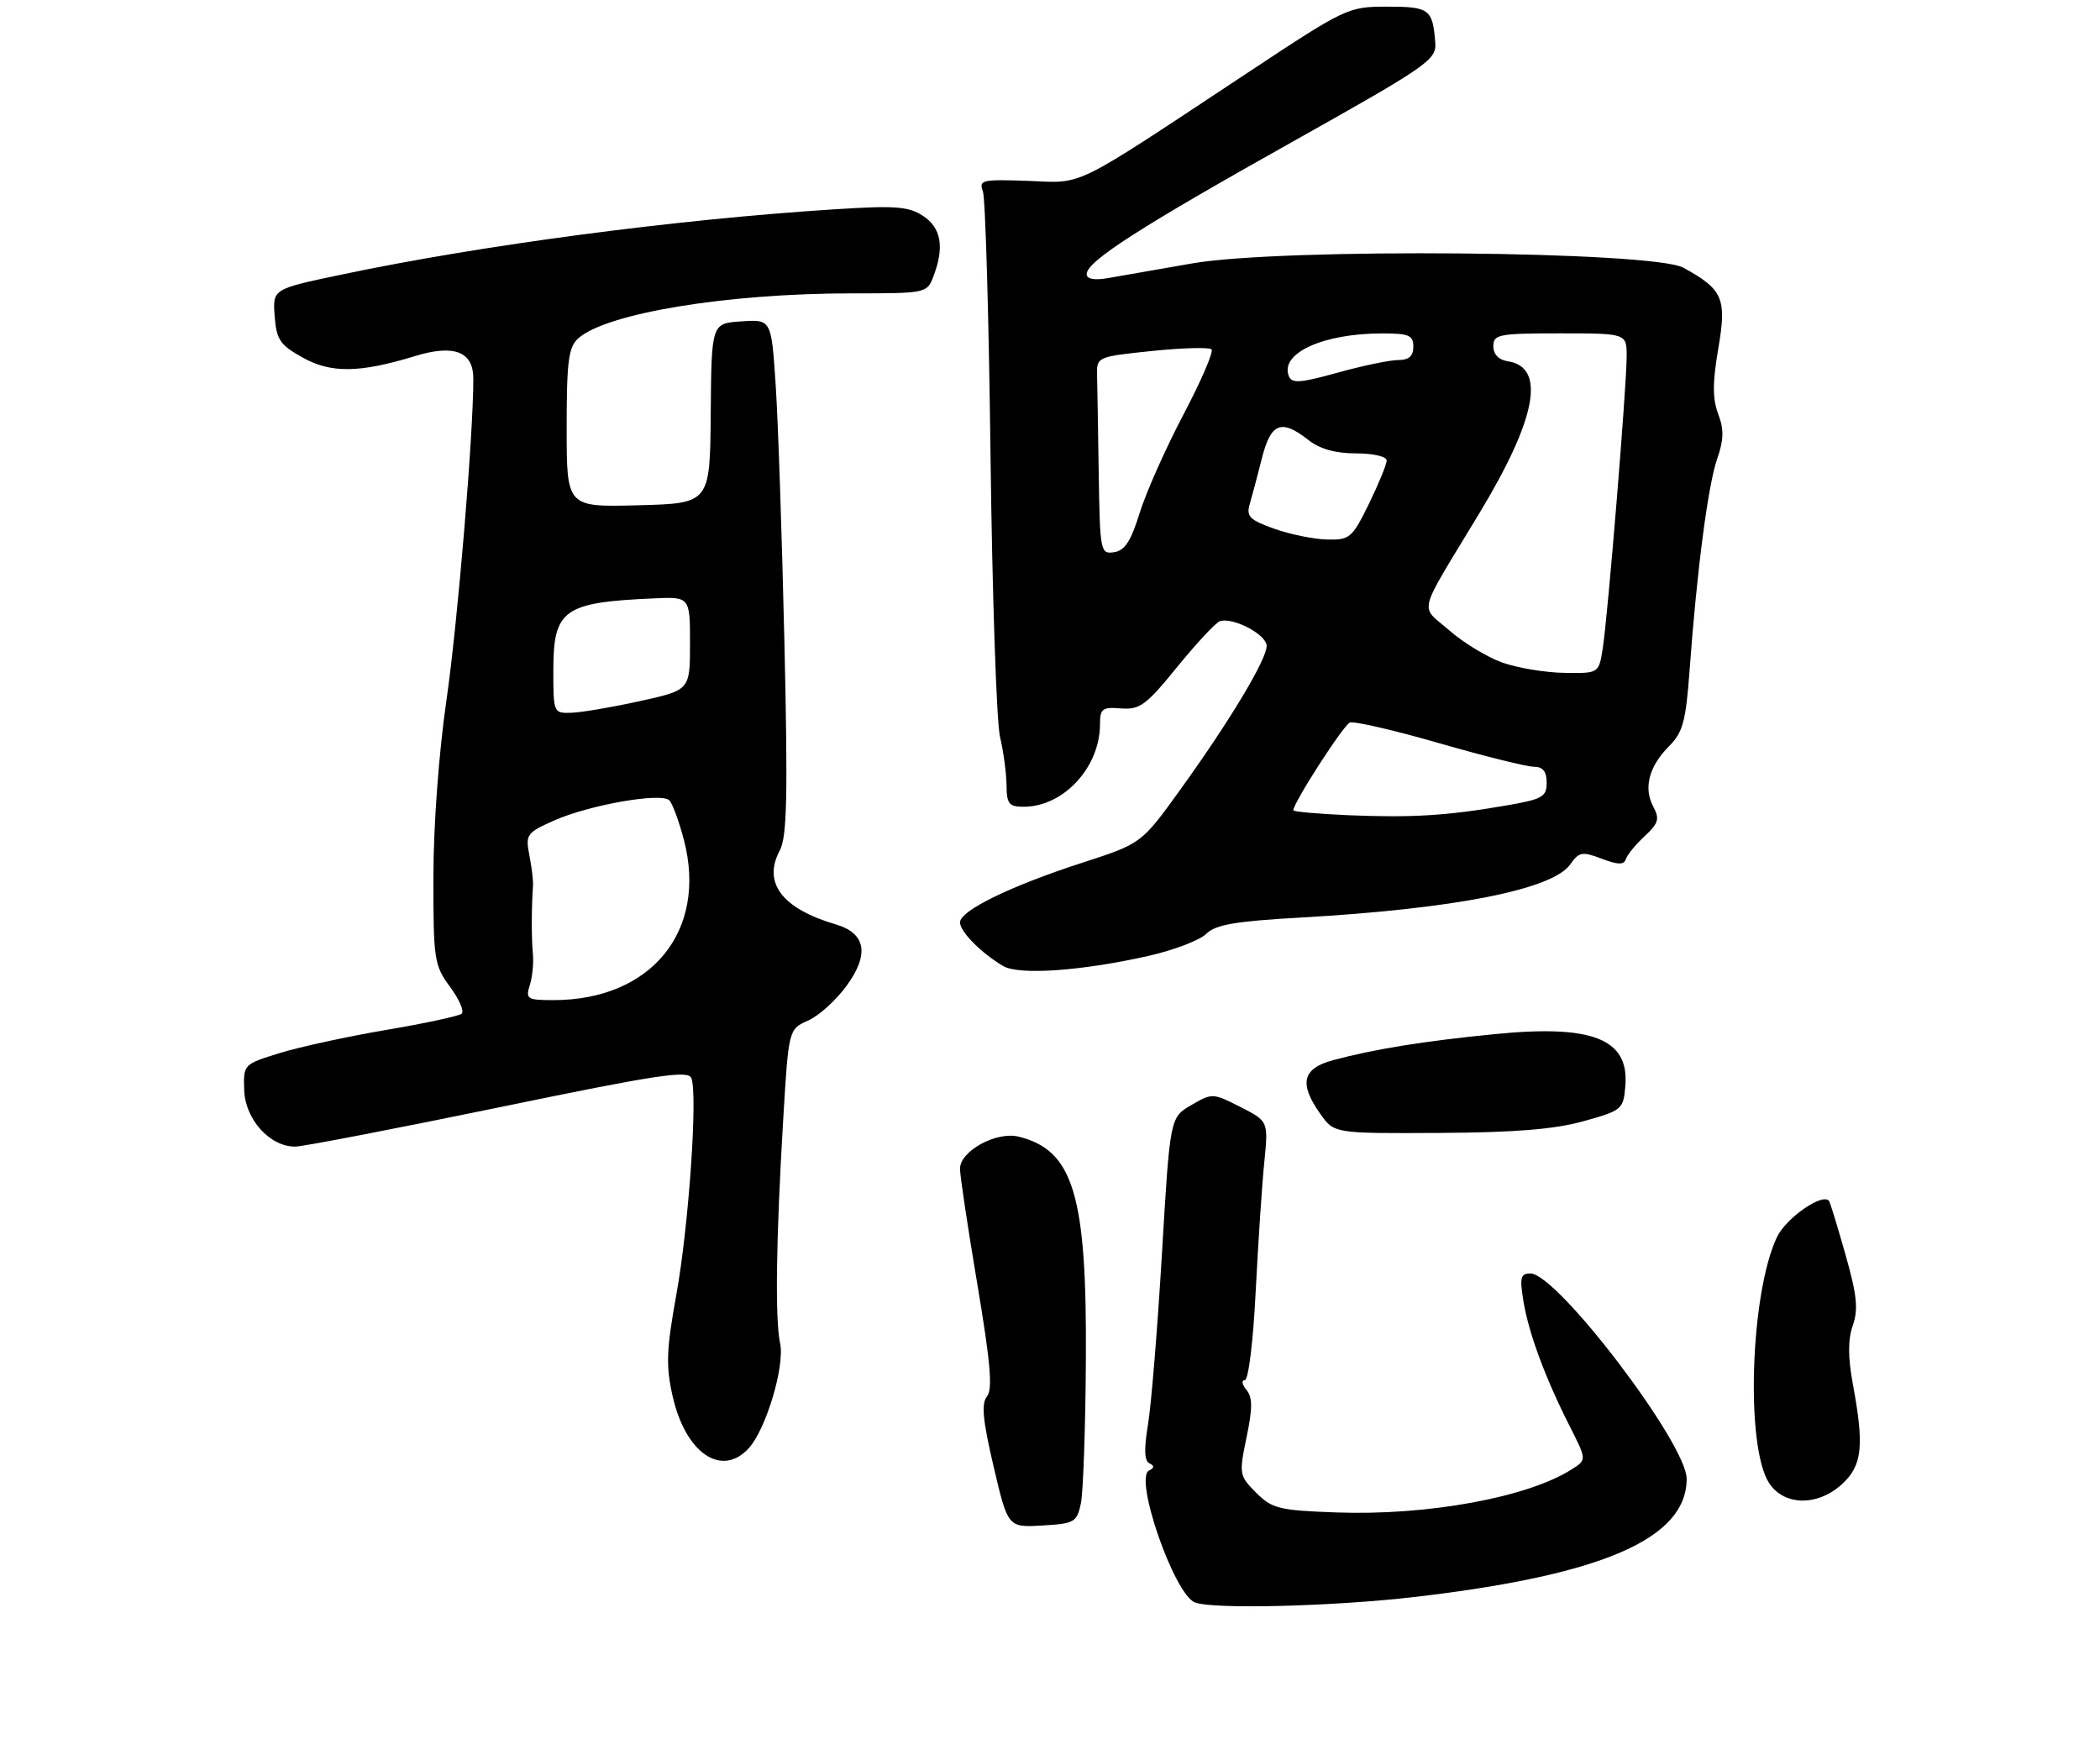 <?xml version="1.0" encoding="UTF-8" standalone="no"?>
<!DOCTYPE svg PUBLIC "-//W3C//DTD SVG 1.1//EN" "http://www.w3.org/Graphics/SVG/1.1/DTD/svg11.dtd" >
<svg xmlns="http://www.w3.org/2000/svg" xmlns:xlink="http://www.w3.org/1999/xlink" version="1.1" viewBox="0 0 315 264">
 <g >
 <path fill="currentColor"
d=" M 212.37 239.50 C 240.47 236.21 253.00 230.75 253.00 221.79 C 253.00 216.53 233.57 191.00 229.57 191.00 C 228.07 191.00 227.93 191.61 228.53 195.25 C 229.34 200.06 231.81 206.72 235.50 213.99 C 238.01 218.95 238.01 218.95 235.75 220.38 C 229.13 224.60 214.11 227.34 200.42 226.84 C 191.87 226.53 190.81 226.27 188.42 223.88 C 185.88 221.33 185.84 221.10 186.98 215.58 C 187.90 211.18 187.89 209.57 186.96 208.45 C 186.30 207.65 186.19 207.00 186.72 207.00 C 187.27 207.00 187.98 201.17 188.35 193.75 C 188.72 186.46 189.30 177.73 189.64 174.34 C 190.26 168.17 190.26 168.17 186.07 166.03 C 181.94 163.93 181.82 163.92 178.68 165.75 C 175.50 167.61 175.50 167.61 174.29 188.06 C 173.62 199.30 172.68 210.85 172.19 213.72 C 171.59 217.32 171.65 219.10 172.41 219.47 C 173.18 219.85 173.17 220.16 172.36 220.55 C 170.06 221.65 176.11 239.08 179.22 240.33 C 181.88 241.40 200.01 240.94 212.37 239.50 Z  M 162.13 225.50 C 162.48 223.85 162.82 214.14 162.88 203.93 C 163.04 179.24 161.02 172.52 152.81 170.48 C 149.46 169.65 144.00 172.63 144.00 175.30 C 144.00 176.33 145.17 184.12 146.60 192.61 C 148.58 204.38 148.92 208.39 148.05 209.44 C 147.17 210.50 147.41 212.99 149.04 219.96 C 151.19 229.10 151.19 229.10 156.34 228.80 C 161.16 228.52 161.53 228.31 162.13 225.50 Z  M 276.35 222.55 C 279.34 219.78 279.65 216.86 277.93 207.60 C 277.18 203.53 277.18 200.93 277.92 198.79 C 278.77 196.37 278.54 194.21 276.81 188.13 C 275.62 183.93 274.52 180.33 274.36 180.12 C 273.40 178.86 267.90 182.68 266.54 185.55 C 262.54 193.99 261.80 217.00 265.37 222.44 C 267.63 225.89 272.70 225.94 276.35 222.55 Z  M 112.34 217.18 C 114.92 214.32 117.73 204.91 117.02 201.50 C 116.24 197.81 116.41 185.82 117.48 167.93 C 118.29 154.36 118.29 154.36 121.23 153.06 C 122.84 152.35 125.45 149.98 127.02 147.81 C 130.43 143.11 129.87 139.97 125.39 138.65 C 117.31 136.28 114.37 132.41 116.97 127.55 C 118.05 125.53 118.19 119.39 117.66 96.27 C 117.30 80.45 116.71 63.09 116.35 57.70 C 115.70 47.90 115.70 47.90 111.21 48.20 C 106.72 48.50 106.72 48.50 106.61 62.00 C 106.50 75.50 106.50 75.50 95.75 75.78 C 85.00 76.07 85.00 76.07 85.00 64.19 C 85.00 54.14 85.27 52.07 86.75 50.74 C 90.96 46.98 109.06 44.00 127.75 44.00 C 138.96 44.00 139.06 43.98 140.02 41.43 C 141.69 37.07 141.18 34.17 138.46 32.38 C 136.30 30.96 134.29 30.81 125.21 31.39 C 101.35 32.91 72.21 36.76 51.20 41.19 C 40.90 43.35 40.90 43.35 41.20 47.40 C 41.46 50.93 41.99 51.73 45.37 53.61 C 49.65 56.01 53.92 55.95 62.27 53.40 C 68.13 51.61 71.00 52.73 71.00 56.80 C 71.00 65.31 68.65 93.38 66.97 105.00 C 65.82 112.92 65.01 123.89 65.01 131.56 C 65.00 143.92 65.13 144.79 67.50 148.00 C 68.88 149.87 69.67 151.68 69.25 152.04 C 68.84 152.39 63.78 153.48 58.00 154.46 C 52.22 155.44 45.02 157.00 42.00 157.93 C 36.52 159.62 36.50 159.64 36.63 163.51 C 36.78 167.91 40.51 172.02 44.31 171.97 C 45.51 171.95 59.25 169.30 74.83 166.09 C 98.56 161.18 103.24 160.47 103.71 161.70 C 104.68 164.21 103.30 184.04 101.44 194.24 C 99.96 202.42 99.87 204.84 100.88 209.34 C 102.80 217.95 108.26 221.68 112.34 217.18 Z  M 237.50 168.17 C 243.32 166.55 243.51 166.39 243.80 162.87 C 244.39 155.82 238.90 153.64 224.21 155.10 C 213.63 156.14 206.08 157.36 199.95 159.01 C 195.33 160.26 194.81 162.51 198.07 167.10 C 200.14 170.00 200.14 170.00 215.82 169.92 C 227.20 169.86 233.15 169.38 237.50 168.17 Z  M 172.35 143.35 C 176.12 142.49 179.99 141.01 180.94 140.06 C 182.32 138.68 185.29 138.17 195.06 137.62 C 218.21 136.31 232.90 133.41 235.54 129.64 C 236.85 127.77 237.32 127.68 240.25 128.79 C 242.74 129.73 243.59 129.74 243.89 128.83 C 244.11 128.17 245.38 126.63 246.72 125.39 C 248.78 123.47 248.97 122.81 247.99 120.98 C 246.49 118.18 247.35 114.93 250.37 111.90 C 252.43 109.85 252.88 108.17 253.44 100.50 C 254.53 85.57 256.21 72.71 257.58 68.81 C 258.57 65.96 258.61 64.42 257.73 62.09 C 256.87 59.81 256.87 57.38 257.74 52.30 C 259.03 44.76 258.46 43.41 252.50 40.15 C 247.94 37.65 192.16 37.16 178.82 39.51 C 173.69 40.41 168.04 41.40 166.25 41.70 C 164.14 42.07 163.00 41.86 163.00 41.11 C 163.00 39.22 170.85 34.16 193.77 21.32 C 214.27 9.82 215.49 8.98 215.29 6.38 C 214.90 1.37 214.41 1.00 208.09 1.00 C 202.22 1.00 201.90 1.15 187.31 10.80 C 160.38 28.61 162.72 27.45 154.21 27.13 C 147.34 26.88 146.79 27.00 147.43 28.67 C 147.81 29.67 148.33 47.59 148.58 68.49 C 148.84 89.40 149.48 108.30 150.00 110.50 C 150.52 112.70 150.96 115.96 150.98 117.75 C 151.00 120.56 151.34 121.00 153.55 121.00 C 159.54 121.00 165.00 115.08 165.00 108.60 C 165.00 106.29 165.36 106.02 168.16 106.25 C 170.97 106.47 171.93 105.76 176.59 100.02 C 179.49 96.46 182.36 93.38 182.98 93.17 C 184.95 92.52 190.00 95.18 190.00 96.87 C 189.99 98.94 184.43 108.20 176.99 118.51 C 171.21 126.52 171.21 126.52 162.36 129.39 C 151.60 132.87 144.00 136.58 144.00 138.34 C 144.00 139.74 147.21 142.97 150.50 144.90 C 152.88 146.29 162.33 145.62 172.35 143.35 Z  M 79.47 147.75 C 79.86 146.51 80.07 144.38 79.93 143.00 C 79.71 140.76 79.72 136.16 79.95 132.75 C 80.00 132.06 79.75 130.03 79.40 128.24 C 78.80 125.16 79.00 124.89 83.17 123.04 C 88.42 120.72 99.14 118.84 100.38 120.02 C 100.86 120.48 101.86 123.18 102.60 126.02 C 106.13 139.65 97.68 150.00 83.02 150.00 C 79.07 150.00 78.82 149.84 79.47 147.75 Z  M 83.00 100.57 C 83.00 91.43 84.50 90.35 98.00 89.75 C 103.50 89.50 103.50 89.50 103.50 96.50 C 103.50 103.50 103.50 103.50 96.00 105.15 C 91.88 106.06 87.26 106.85 85.75 106.90 C 83.03 107.00 83.00 106.94 83.00 100.57 Z  M 202.25 122.27 C 197.71 122.07 194.00 121.74 194.00 121.53 C 194.00 120.41 201.52 108.74 202.48 108.37 C 203.10 108.13 209.14 109.52 215.89 111.47 C 222.64 113.41 229.02 115.00 230.08 115.00 C 231.44 115.00 232.00 115.70 232.00 117.39 C 232.00 119.53 231.37 119.88 225.75 120.84 C 216.97 122.35 211.74 122.66 202.25 122.27 Z  M 225.36 99.38 C 223.09 98.57 219.49 96.39 217.36 94.52 C 212.93 90.64 212.41 92.69 221.89 77.00 C 230.50 62.77 231.94 55.04 226.15 54.18 C 224.80 53.98 224.00 53.14 224.00 51.93 C 224.00 50.15 224.79 50.00 234.00 50.00 C 244.00 50.00 244.00 50.00 244.00 53.44 C 244.00 57.91 241.18 92.38 240.41 97.25 C 239.82 101.00 239.82 101.00 234.66 100.92 C 231.82 100.88 227.64 100.18 225.36 99.38 Z  M 164.81 71.07 C 164.71 64.43 164.60 57.76 164.56 56.25 C 164.50 53.53 164.60 53.49 172.81 52.64 C 177.38 52.17 181.40 52.06 181.73 52.40 C 182.07 52.74 180.17 57.14 177.51 62.19 C 174.85 67.24 171.90 73.87 170.95 76.93 C 169.65 81.15 168.72 82.58 167.12 82.82 C 165.07 83.13 164.99 82.75 164.81 71.07 Z  M 191.16 79.31 C 187.47 78.00 186.92 77.46 187.45 75.64 C 187.80 74.46 188.62 71.36 189.28 68.75 C 190.62 63.41 192.20 62.79 196.27 66.00 C 197.98 67.34 200.33 68.00 203.41 68.00 C 205.98 68.00 208.00 68.47 208.00 69.06 C 208.00 69.65 206.80 72.57 205.34 75.56 C 202.83 80.68 202.46 81.00 199.09 80.92 C 197.11 80.88 193.55 80.15 191.16 79.31 Z  M 193.31 56.37 C 192.01 52.97 198.46 50.02 207.25 50.01 C 211.34 50.00 212.00 50.28 212.00 52.00 C 212.00 53.41 211.33 54.00 209.73 54.00 C 208.48 54.00 204.40 54.85 200.65 55.89 C 194.95 57.47 193.76 57.55 193.31 56.37 Z "/>
</g>
</svg>